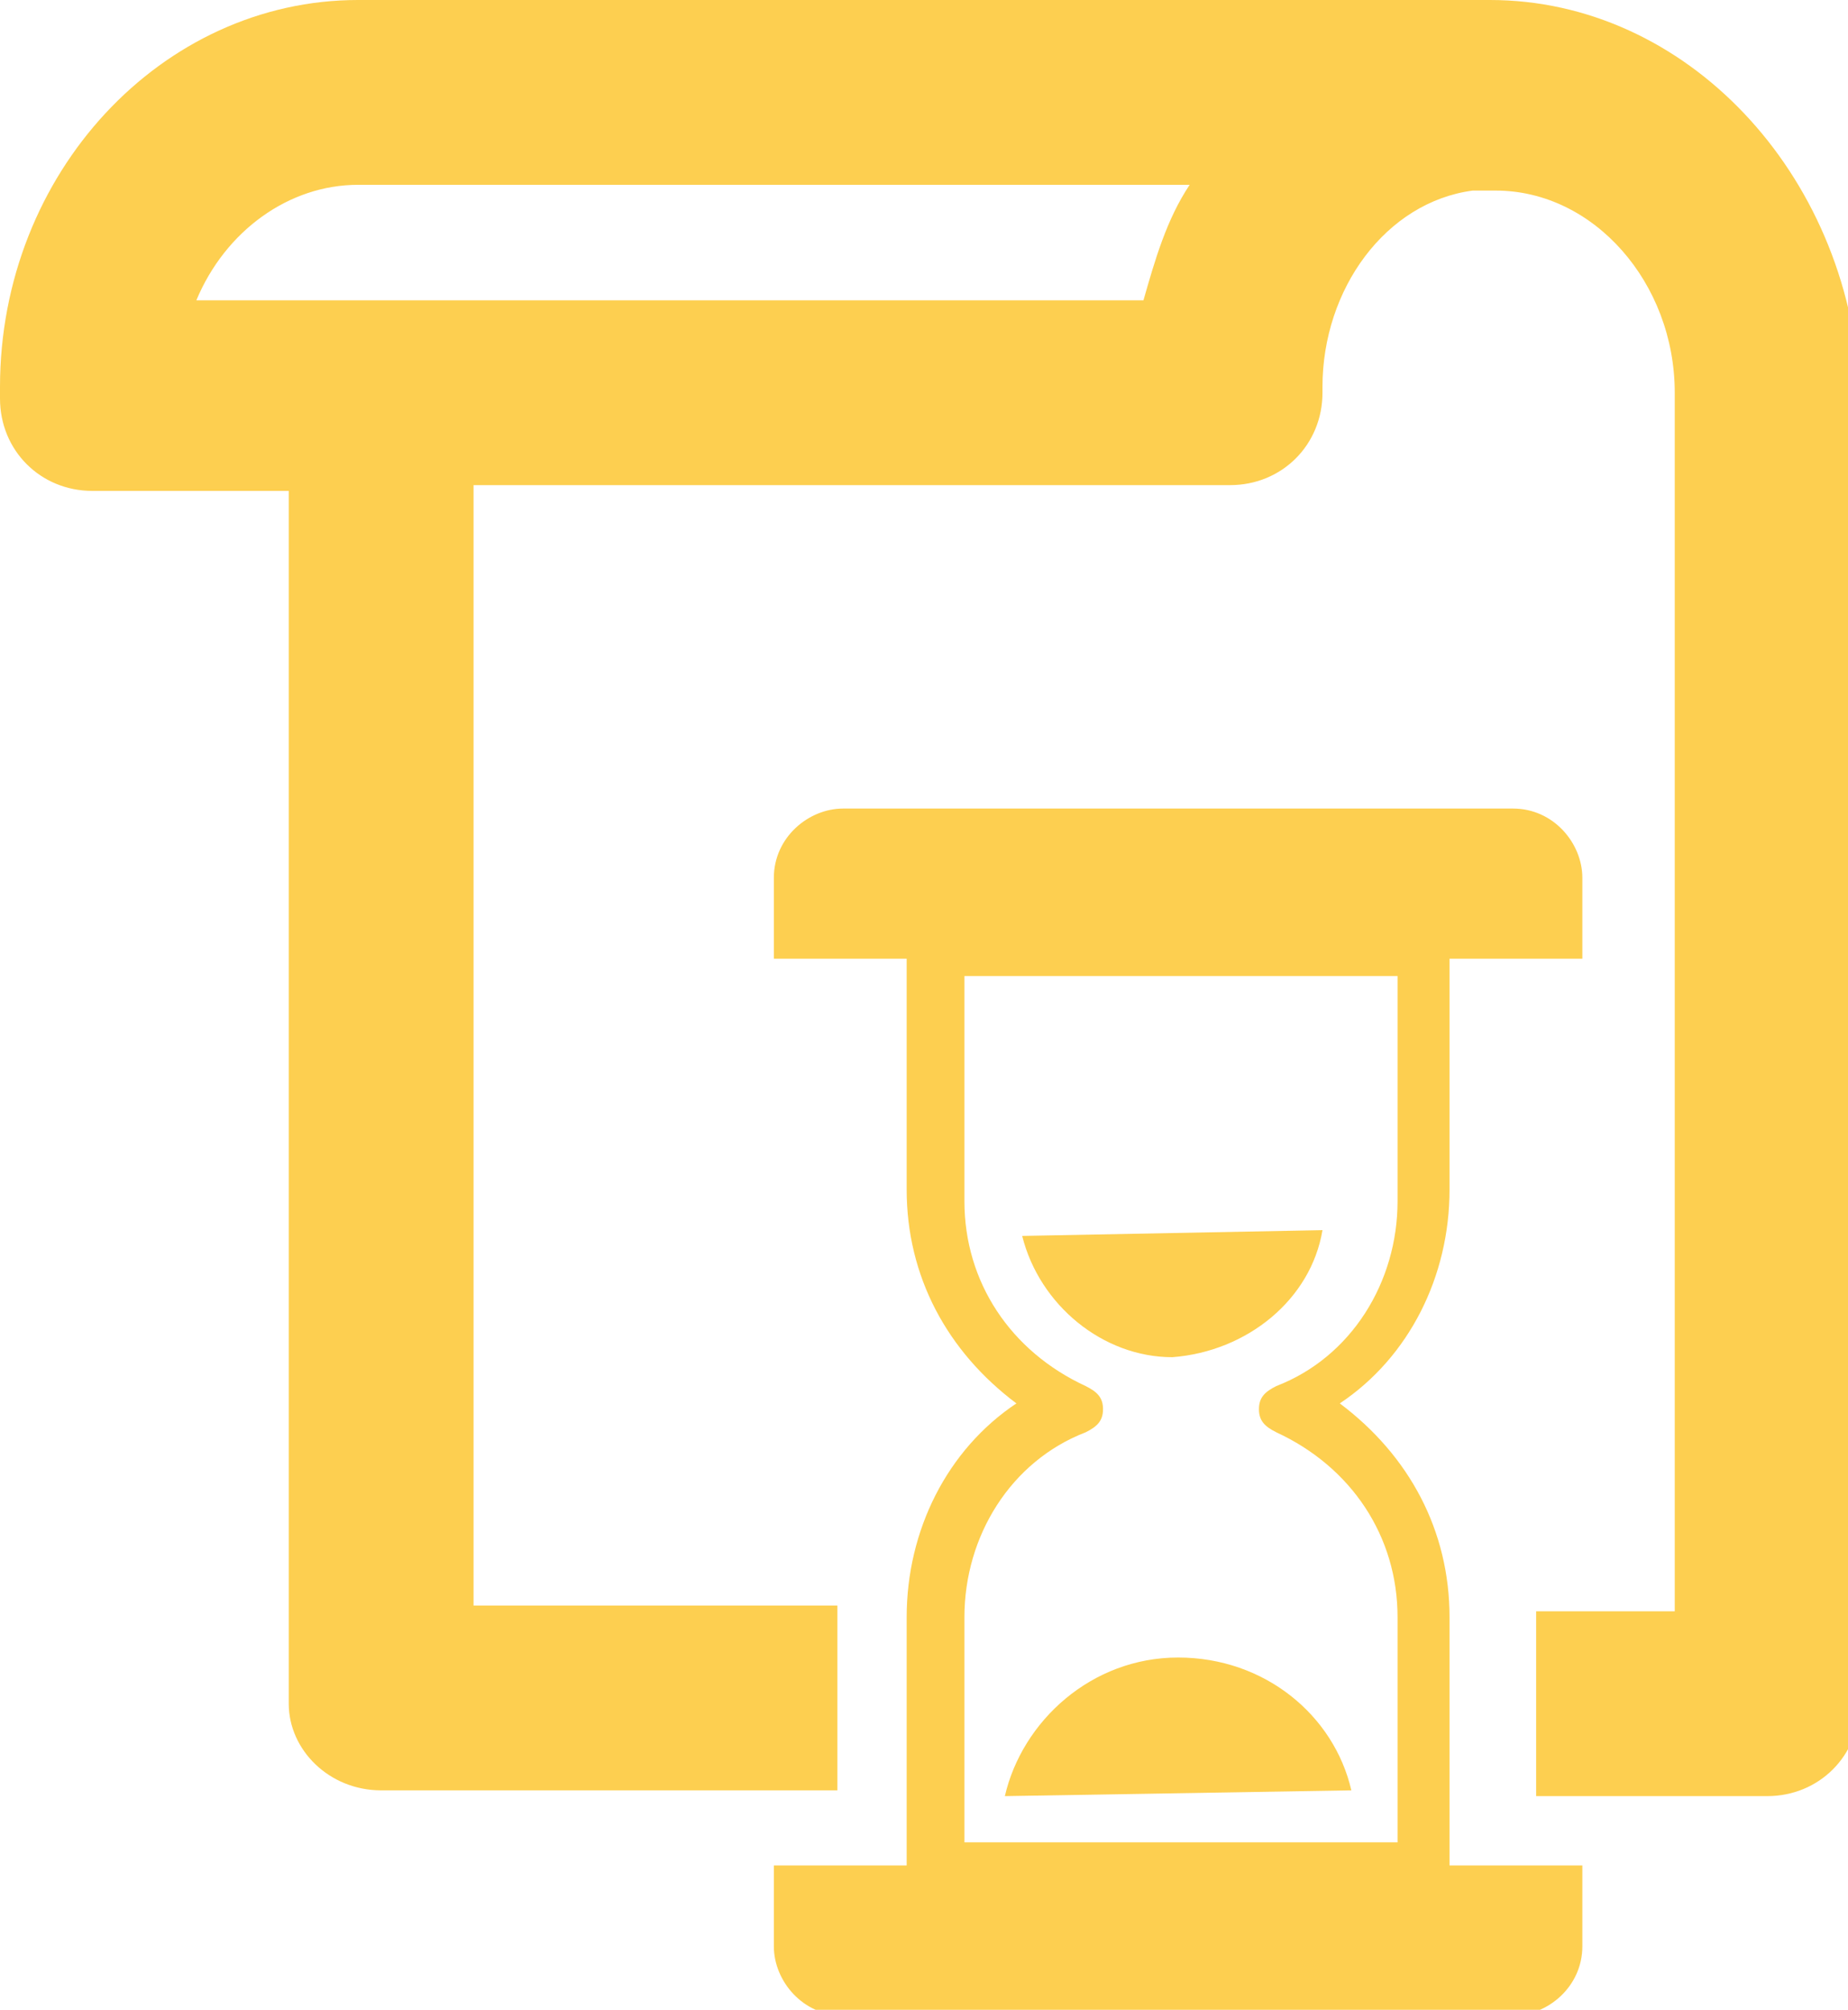 <?xml version="1.0" encoding="utf-8"?>
<!-- Generator: Adobe Illustrator 21.0.0, SVG Export Plug-In . SVG Version: 6.00 Build 0)  -->
<svg version="1.1" baseProfile="basic" id="Слой_1"
	 xmlns="http://www.w3.org/2000/svg" xmlns:xlink="http://www.w3.org/1999/xlink" x="0px" y="0px" viewBox="0 0 32 34.8"
	 xml:space="preserve">
<style type="text/css">
	.st0{fill:#FDCF50;}
</style>
<g>
	<path class="st0" d="M25.8,0h-0.6H6.6H6.2C2.8,0,0,3,0,6.7v0.2c0,0.9,0.7,1.6,1.6,1.6H5v21C5,30.3,5.7,31,6.6,31h7.9v-3
		c0-0.1,0-0.1,0-0.2H8.2V8.4h13.1c0.9,0,1.6-0.7,1.6-1.6V6.7c0-1.7,1.1-3.2,2.6-3.4c0.1,0,0.1,0,0.2,0h0.2c1.7,0,3.1,1.6,3.1,3.5
		v21.1h-2.4c0,0.1,0,0.1,0,0.2v3h4c0.9,0,1.6-0.7,1.6-1.6V6.7C32,3,29.2,0,25.8,0z M19.8,5.2H3.4C3.9,4,5,3.2,6.2,3.2h14.4
		C20.2,3.8,20,4.5,19.8,5.2z"/>
	<path class="st0" d="M25.1,28c0-1.5-0.7-2.8-1.9-3.7c1.2-0.8,1.9-2.2,1.9-3.7v-4h2.3v-1.4c0-0.6-0.5-1.2-1.2-1.2H14.6
		c-0.6,0-1.2,0.5-1.2,1.2v1.4h2.3v4c0,1.5,0.7,2.8,1.9,3.7c-1.2,0.8-1.9,2.2-1.9,3.7v4.3h-2.3v1.4c0,0.6,0.5,1.2,1.2,1.2h11.6
		c0.6,0,1.2-0.5,1.2-1.2v-1.4h-2.3V28z M16.7,28c0-1.4,0.8-2.7,2.1-3.2c0.2-0.1,0.3-0.2,0.3-0.4c0-0.2-0.1-0.3-0.3-0.4
		c-1.3-0.6-2.1-1.8-2.1-3.2v-3.9h7.5v3.9c0,1.4-0.8,2.7-2.1,3.2c-0.2,0.1-0.3,0.2-0.3,0.4c0,0.2,0.1,0.3,0.3,0.4
		c1.3,0.6,2.1,1.8,2.1,3.2v3.9h-7.5V28z"/>
	<path class="st0" d="M22.9,21.3l-5.2,0.1c0.3,1.2,1.4,2.1,2.6,2.1C21.6,23.4,22.7,22.5,22.9,21.3z"/>
	<path class="st0" d="M20.4,28.7c-1.5,0-2.7,1.1-3,2.4l6-0.1C23.1,29.7,21.9,28.7,20.4,28.7z"/>
</g>
</svg>
